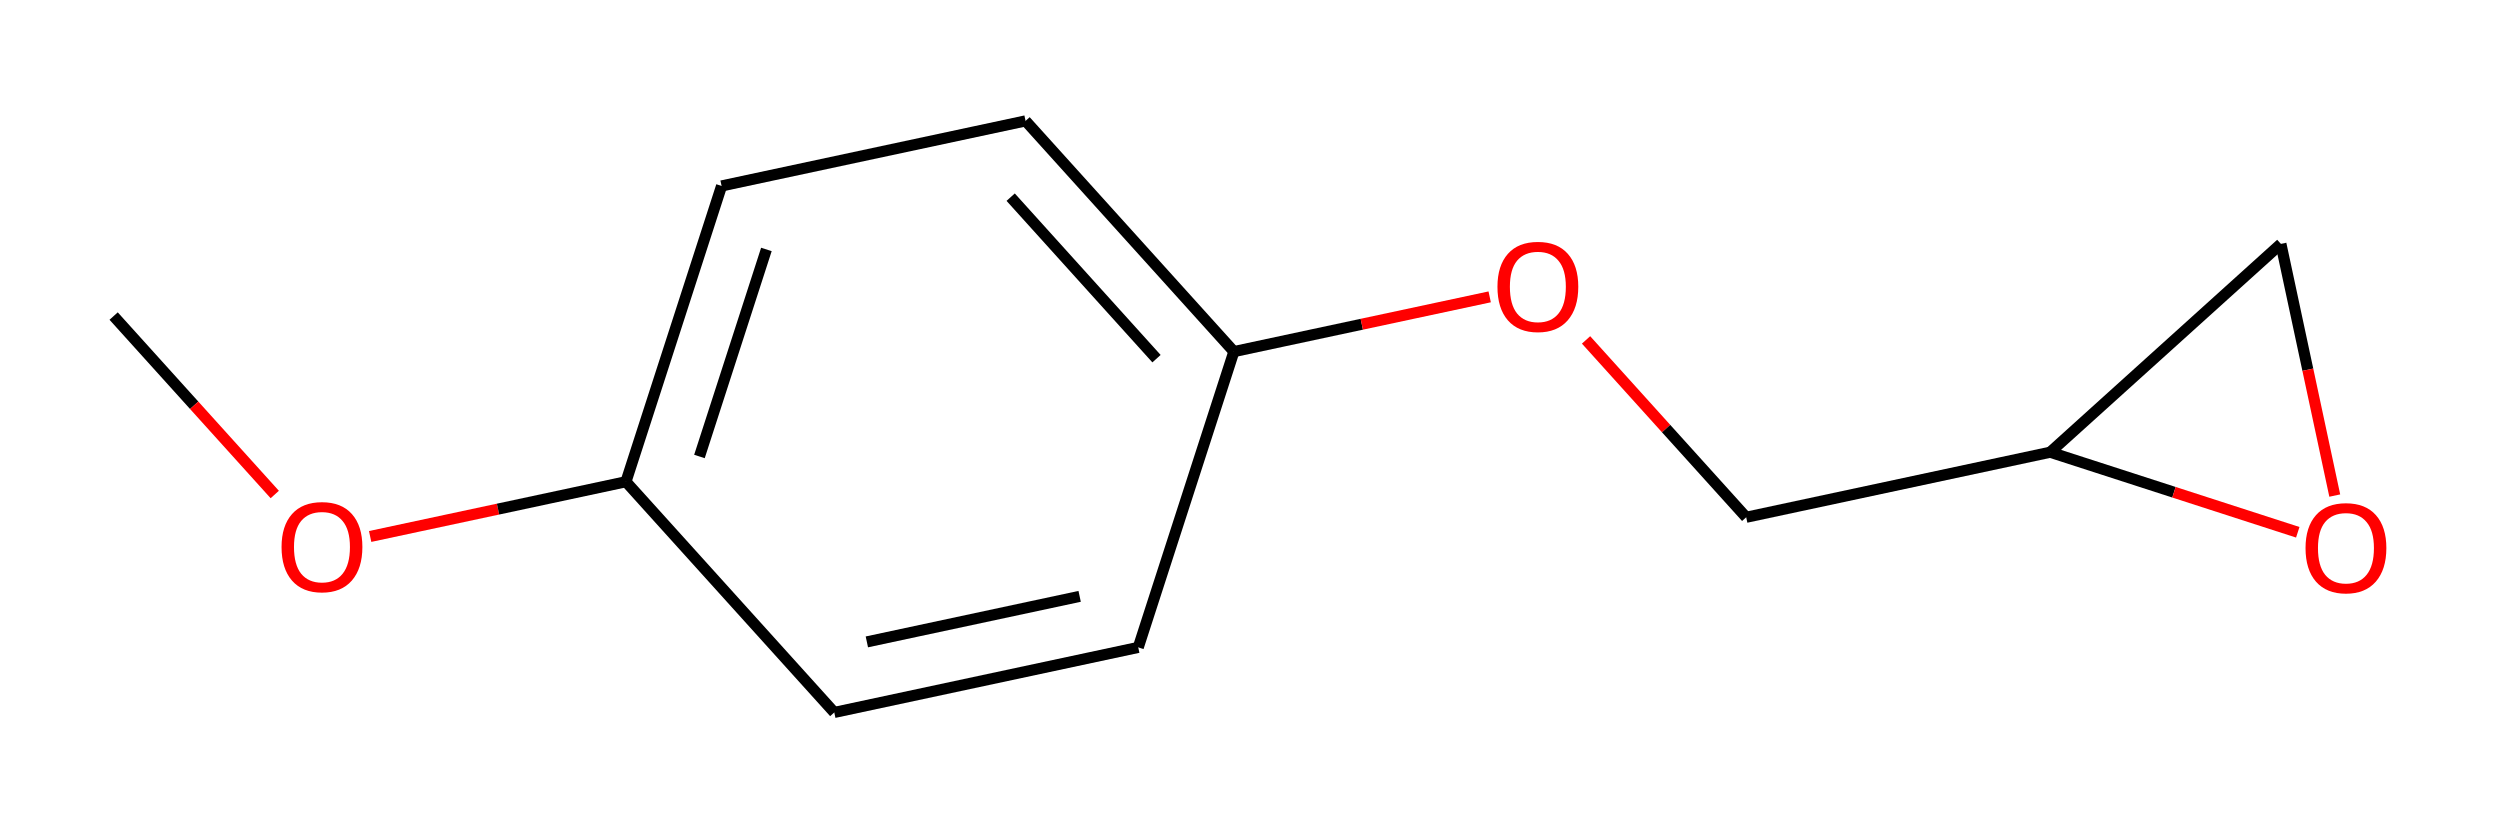 <?xml version='1.0' encoding='iso-8859-1'?>
<svg version='1.1' baseProfile='full'
              xmlns='http://www.w3.org/2000/svg'
                      xmlns:rdkit='http://www.rdkit.org/xml'
                      xmlns:xlink='http://www.w3.org/1999/xlink'
                  xml:space='preserve'
width='450px' height='150px' viewBox='0 0 450 150'>
<!-- END OF HEADER -->
<rect style='opacity:0.0;fill:none;stroke:none' width='450' height='150' x='0' y='0'> </rect>
<path class='bond-0' d='M 20.454,56.891 L 34.955,72.951' style='fill:none;fill-rule:evenodd;stroke:#000000;stroke-width:2.0px;stroke-linecap:butt;stroke-linejoin:miter;stroke-opacity:1' />
<path class='bond-0' d='M 34.955,72.951 L 49.456,89.01' style='fill:none;fill-rule:evenodd;stroke:#FF0000;stroke-width:2.0px;stroke-linecap:butt;stroke-linejoin:miter;stroke-opacity:1' />
<path class='bond-1' d='M 66.627,96.565 L 89.648,91.638' style='fill:none;fill-rule:evenodd;stroke:#FF0000;stroke-width:2.0px;stroke-linecap:butt;stroke-linejoin:miter;stroke-opacity:1' />
<path class='bond-1' d='M 89.648,91.638 L 112.669,86.711' style='fill:none;fill-rule:evenodd;stroke:#000000;stroke-width:2.0px;stroke-linecap:butt;stroke-linejoin:miter;stroke-opacity:1' />
<path class='bond-2' d='M 112.669,86.711 L 129.886,33.47' style='fill:none;fill-rule:evenodd;stroke:#000000;stroke-width:2.0px;stroke-linecap:butt;stroke-linejoin:miter;stroke-opacity:1' />
<path class='bond-2' d='M 125.9,82.168 L 137.951,44.9' style='fill:none;fill-rule:evenodd;stroke:#000000;stroke-width:2.0px;stroke-linecap:butt;stroke-linejoin:miter;stroke-opacity:1' />
<path class='bond-12' d='M 112.669,86.711 L 150.169,128.24' style='fill:none;fill-rule:evenodd;stroke:#000000;stroke-width:2.0px;stroke-linecap:butt;stroke-linejoin:miter;stroke-opacity:1' />
<path class='bond-3' d='M 129.886,33.47 L 184.601,21.76' style='fill:none;fill-rule:evenodd;stroke:#000000;stroke-width:2.0px;stroke-linecap:butt;stroke-linejoin:miter;stroke-opacity:1' />
<path class='bond-4' d='M 184.601,21.76 L 222.101,63.289' style='fill:none;fill-rule:evenodd;stroke:#000000;stroke-width:2.0px;stroke-linecap:butt;stroke-linejoin:miter;stroke-opacity:1' />
<path class='bond-4' d='M 181.92,35.489 L 208.17,64.56' style='fill:none;fill-rule:evenodd;stroke:#000000;stroke-width:2.0px;stroke-linecap:butt;stroke-linejoin:miter;stroke-opacity:1' />
<path class='bond-5' d='M 222.101,63.289 L 245.122,58.362' style='fill:none;fill-rule:evenodd;stroke:#000000;stroke-width:2.0px;stroke-linecap:butt;stroke-linejoin:miter;stroke-opacity:1' />
<path class='bond-5' d='M 245.122,58.362 L 268.143,53.435' style='fill:none;fill-rule:evenodd;stroke:#FF0000;stroke-width:2.0px;stroke-linecap:butt;stroke-linejoin:miter;stroke-opacity:1' />
<path class='bond-10' d='M 222.101,63.289 L 204.884,116.53' style='fill:none;fill-rule:evenodd;stroke:#000000;stroke-width:2.0px;stroke-linecap:butt;stroke-linejoin:miter;stroke-opacity:1' />
<path class='bond-6' d='M 285.489,61.184 L 299.902,77.146' style='fill:none;fill-rule:evenodd;stroke:#FF0000;stroke-width:2.0px;stroke-linecap:butt;stroke-linejoin:miter;stroke-opacity:1' />
<path class='bond-6' d='M 299.902,77.146 L 314.315,93.109' style='fill:none;fill-rule:evenodd;stroke:#000000;stroke-width:2.0px;stroke-linecap:butt;stroke-linejoin:miter;stroke-opacity:1' />
<path class='bond-7' d='M 314.315,93.109 L 369.031,81.398' style='fill:none;fill-rule:evenodd;stroke:#000000;stroke-width:2.0px;stroke-linecap:butt;stroke-linejoin:miter;stroke-opacity:1' />
<path class='bond-8' d='M 369.031,81.398 L 410.561,43.899' style='fill:none;fill-rule:evenodd;stroke:#000000;stroke-width:2.0px;stroke-linecap:butt;stroke-linejoin:miter;stroke-opacity:1' />
<path class='bond-13' d='M 369.031,81.398 L 391.315,88.604' style='fill:none;fill-rule:evenodd;stroke:#000000;stroke-width:2.0px;stroke-linecap:butt;stroke-linejoin:miter;stroke-opacity:1' />
<path class='bond-13' d='M 391.315,88.604 L 413.598,95.81' style='fill:none;fill-rule:evenodd;stroke:#FF0000;stroke-width:2.0px;stroke-linecap:butt;stroke-linejoin:miter;stroke-opacity:1' />
<path class='bond-9' d='M 410.561,43.899 L 415.409,66.551' style='fill:none;fill-rule:evenodd;stroke:#000000;stroke-width:2.0px;stroke-linecap:butt;stroke-linejoin:miter;stroke-opacity:1' />
<path class='bond-9' d='M 415.409,66.551 L 420.257,89.203' style='fill:none;fill-rule:evenodd;stroke:#FF0000;stroke-width:2.0px;stroke-linecap:butt;stroke-linejoin:miter;stroke-opacity:1' />
<path class='bond-11' d='M 204.884,116.53 L 150.169,128.24' style='fill:none;fill-rule:evenodd;stroke:#000000;stroke-width:2.0px;stroke-linecap:butt;stroke-linejoin:miter;stroke-opacity:1' />
<path class='bond-11' d='M 194.335,107.343 L 156.034,115.541' style='fill:none;fill-rule:evenodd;stroke:#000000;stroke-width:2.0px;stroke-linecap:butt;stroke-linejoin:miter;stroke-opacity:1' />
<path  class='atom-1' d='M 50.68 98.466
Q 50.68 94.661, 52.56 92.535
Q 54.44 90.408, 57.954 90.408
Q 61.468 90.408, 63.348 92.535
Q 65.228 94.661, 65.228 98.466
Q 65.228 102.316, 63.326 104.509
Q 61.423 106.68, 57.954 106.68
Q 54.462 106.68, 52.56 104.509
Q 50.68 102.338, 50.68 98.466
M 57.954 104.89
Q 60.371 104.89, 61.669 103.278
Q 62.99 101.644, 62.99 98.466
Q 62.99 95.355, 61.669 93.788
Q 60.371 92.199, 57.954 92.199
Q 55.537 92.199, 54.216 93.766
Q 52.918 95.332, 52.918 98.466
Q 52.918 101.667, 54.216 103.278
Q 55.537 104.89, 57.954 104.89
' fill='#FF0000'/>
<path  class='atom-6' d='M 269.542 51.624
Q 269.542 47.819, 271.422 45.692
Q 273.302 43.566, 276.816 43.566
Q 280.33 43.566, 282.21 45.692
Q 284.09 47.819, 284.09 51.624
Q 284.09 55.473, 282.188 57.667
Q 280.285 59.838, 276.816 59.838
Q 273.325 59.838, 271.422 57.667
Q 269.542 55.496, 269.542 51.624
M 276.816 58.047
Q 279.233 58.047, 280.531 56.436
Q 281.852 54.802, 281.852 51.624
Q 281.852 48.513, 280.531 46.946
Q 279.233 45.357, 276.816 45.357
Q 274.399 45.357, 273.078 46.923
Q 271.78 48.49, 271.78 51.624
Q 271.78 54.824, 273.078 56.436
Q 274.399 58.047, 276.816 58.047
' fill='#FF0000'/>
<path  class='atom-10' d='M 414.997 98.659
Q 414.997 94.854, 416.877 92.728
Q 418.757 90.601, 422.271 90.601
Q 425.785 90.601, 427.665 92.728
Q 429.545 94.854, 429.545 98.659
Q 429.545 102.509, 427.643 104.702
Q 425.741 106.873, 422.271 106.873
Q 418.78 106.873, 416.877 104.702
Q 414.997 102.531, 414.997 98.659
M 422.271 105.083
Q 424.689 105.083, 425.987 103.471
Q 427.307 101.837, 427.307 98.659
Q 427.307 95.548, 425.987 93.981
Q 424.689 92.392, 422.271 92.392
Q 419.854 92.392, 418.534 93.959
Q 417.235 95.525, 417.235 98.659
Q 417.235 101.86, 418.534 103.471
Q 419.854 105.083, 422.271 105.083
' fill='#FF0000'/>
</svg>
